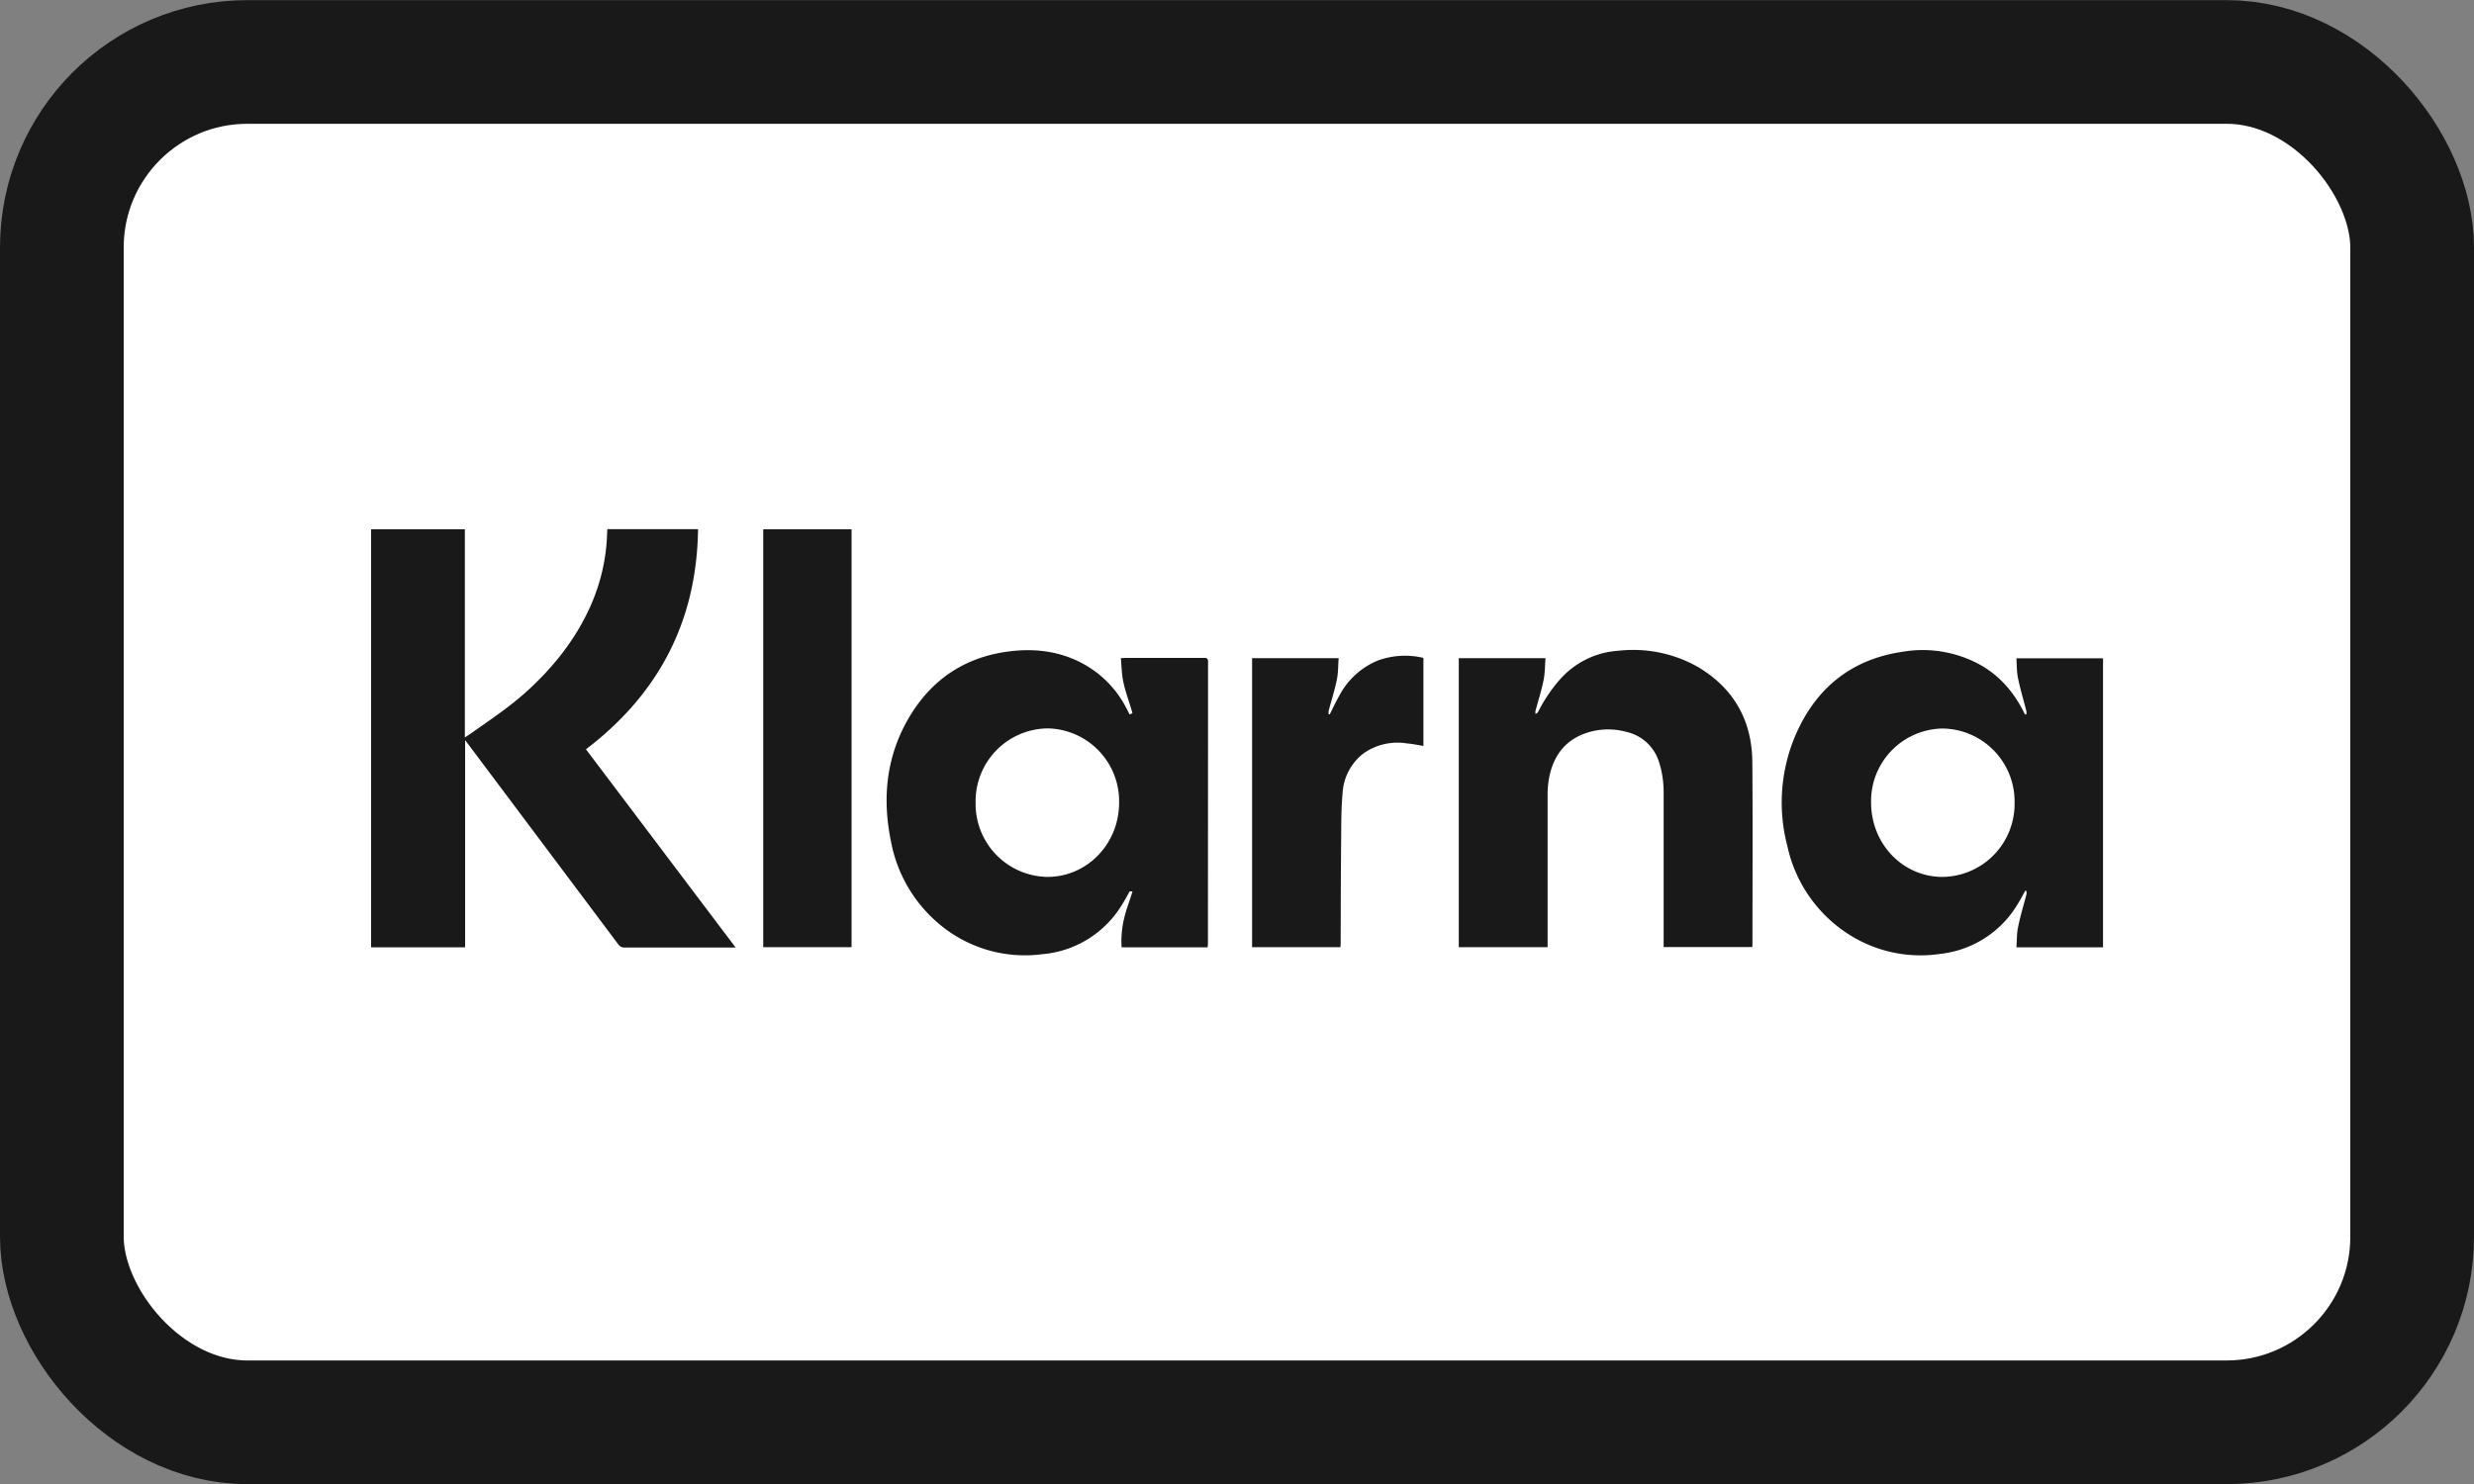 <svg viewBox="0 0 20 12" xmlns="http://www.w3.org/2000/svg">
  <rect x="0" y="0" width="20" height="12" fill="#808080" stroke="none"/>
  <rect
    x=".5"
    y=".501"
    width="19"
    height="11"
    rx="1.5"
    fill="#fff"
    stroke="#191919"
    stroke-width="1"
  />
  <path
    d="M9.763 7.66h-.696a.808.808 0 0 1 .025-.252c.015-.06.046-.141.063-.2h-.023c-.02.036-.038.07-.06.105a.835.835 0 0 1-.648.403 1.073 1.073 0 0 1-.83-.243 1.142 1.142 0 0 1-.39-.663c-.076-.361-.038-.71.156-1.027.19-.31.47-.482.828-.519.172-.018.34 0 .5.07a.85.85 0 0 1 .425.407l.019.036.023-.01c-.022-.079-.058-.174-.074-.253-.013-.061-.014-.125-.02-.192l.034-.002h.639c.024 0 .032.006.032.031l-.001 2.28-.002.028Zm-.716-1.17a.589.589 0 0 0-.576-.6.589.589 0 0 0-.584.601.59.59 0 0 0 .58.6c.321 0 .58-.267.58-.601Zm2.746 1.17V5.322h.701c-.005.06-.004.122-.016.18-.017.083-.043.164-.065.246-.002.008 0 .017 0 .026.007-.006.018-.01.021-.017a1.23 1.23 0 0 1 .176-.262.69.69 0 0 1 .475-.233 1.06 1.06 0 0 1 .639.13c.291.172.44.433.442.773.004.488.001.975.001 1.463 0 .01 0 .02-.002.03h-.716V6.41c0-.08-.01-.16-.034-.237a.359.359 0 0 0-.272-.256.555.555 0 0 0-.37.03c-.156.073-.23.207-.255.373a.783.783 0 0 0-.007.113v1.226h-.718Zm5.207 0h-.699c.004-.055.002-.11.013-.162.018-.09.045-.178.068-.266.002-.01 0-.02-.001-.029h-.009c-.022.04-.042.078-.066.116a.833.833 0 0 1-.618.394 1.078 1.078 0 0 1-.769-.175 1.131 1.131 0 0 1-.47-.697 1.385 1.385 0 0 1 .072-.91c.167-.375.452-.6.856-.66a.964.964 0 0 1 .622.1c.16.087.275.218.358.38.004.01.009.018.014.026h.01c0-.01.003-.02 0-.028-.022-.088-.049-.175-.067-.264-.011-.051-.01-.106-.013-.162h.7v2.336H17Zm-1.874-1.171c0 .335.256.602.578.602a.59.59 0 0 0 .582-.598.59.59 0 0 0-.58-.602.587.587 0 0 0-.58.598Zm-4.29 1.17h-.714V5.322h.7c-.005.059-.003.118-.015.174-.017.085-.044.168-.066.252-.002.009 0 .019 0 .028h.009c.026-.051.05-.104.079-.154a.614.614 0 0 1 .313-.282.639.639 0 0 1 .365-.02v.712c-.043-.007-.087-.017-.13-.02a.476.476 0 0 0-.354.08.435.435 0 0 0-.169.316c-.012.127-.011.257-.012.385-.003.28-.003.561-.004.842l-.002.024Zm-3.952 0H6.17V4.28h.714v3.38ZM3 4.28h.758v1.683l.05-.033c.15-.106.302-.207.44-.33.22-.198.403-.425.525-.698.084-.19.13-.388.135-.595l.002-.028h.733c-.01.747-.32 1.333-.906 1.78l1.21 1.603h-.896a.059.059 0 0 1-.053-.026L3.792 6.027l-.032-.042V7.66H3V4.28Z"
    fill="#191919"
  />
</svg>
